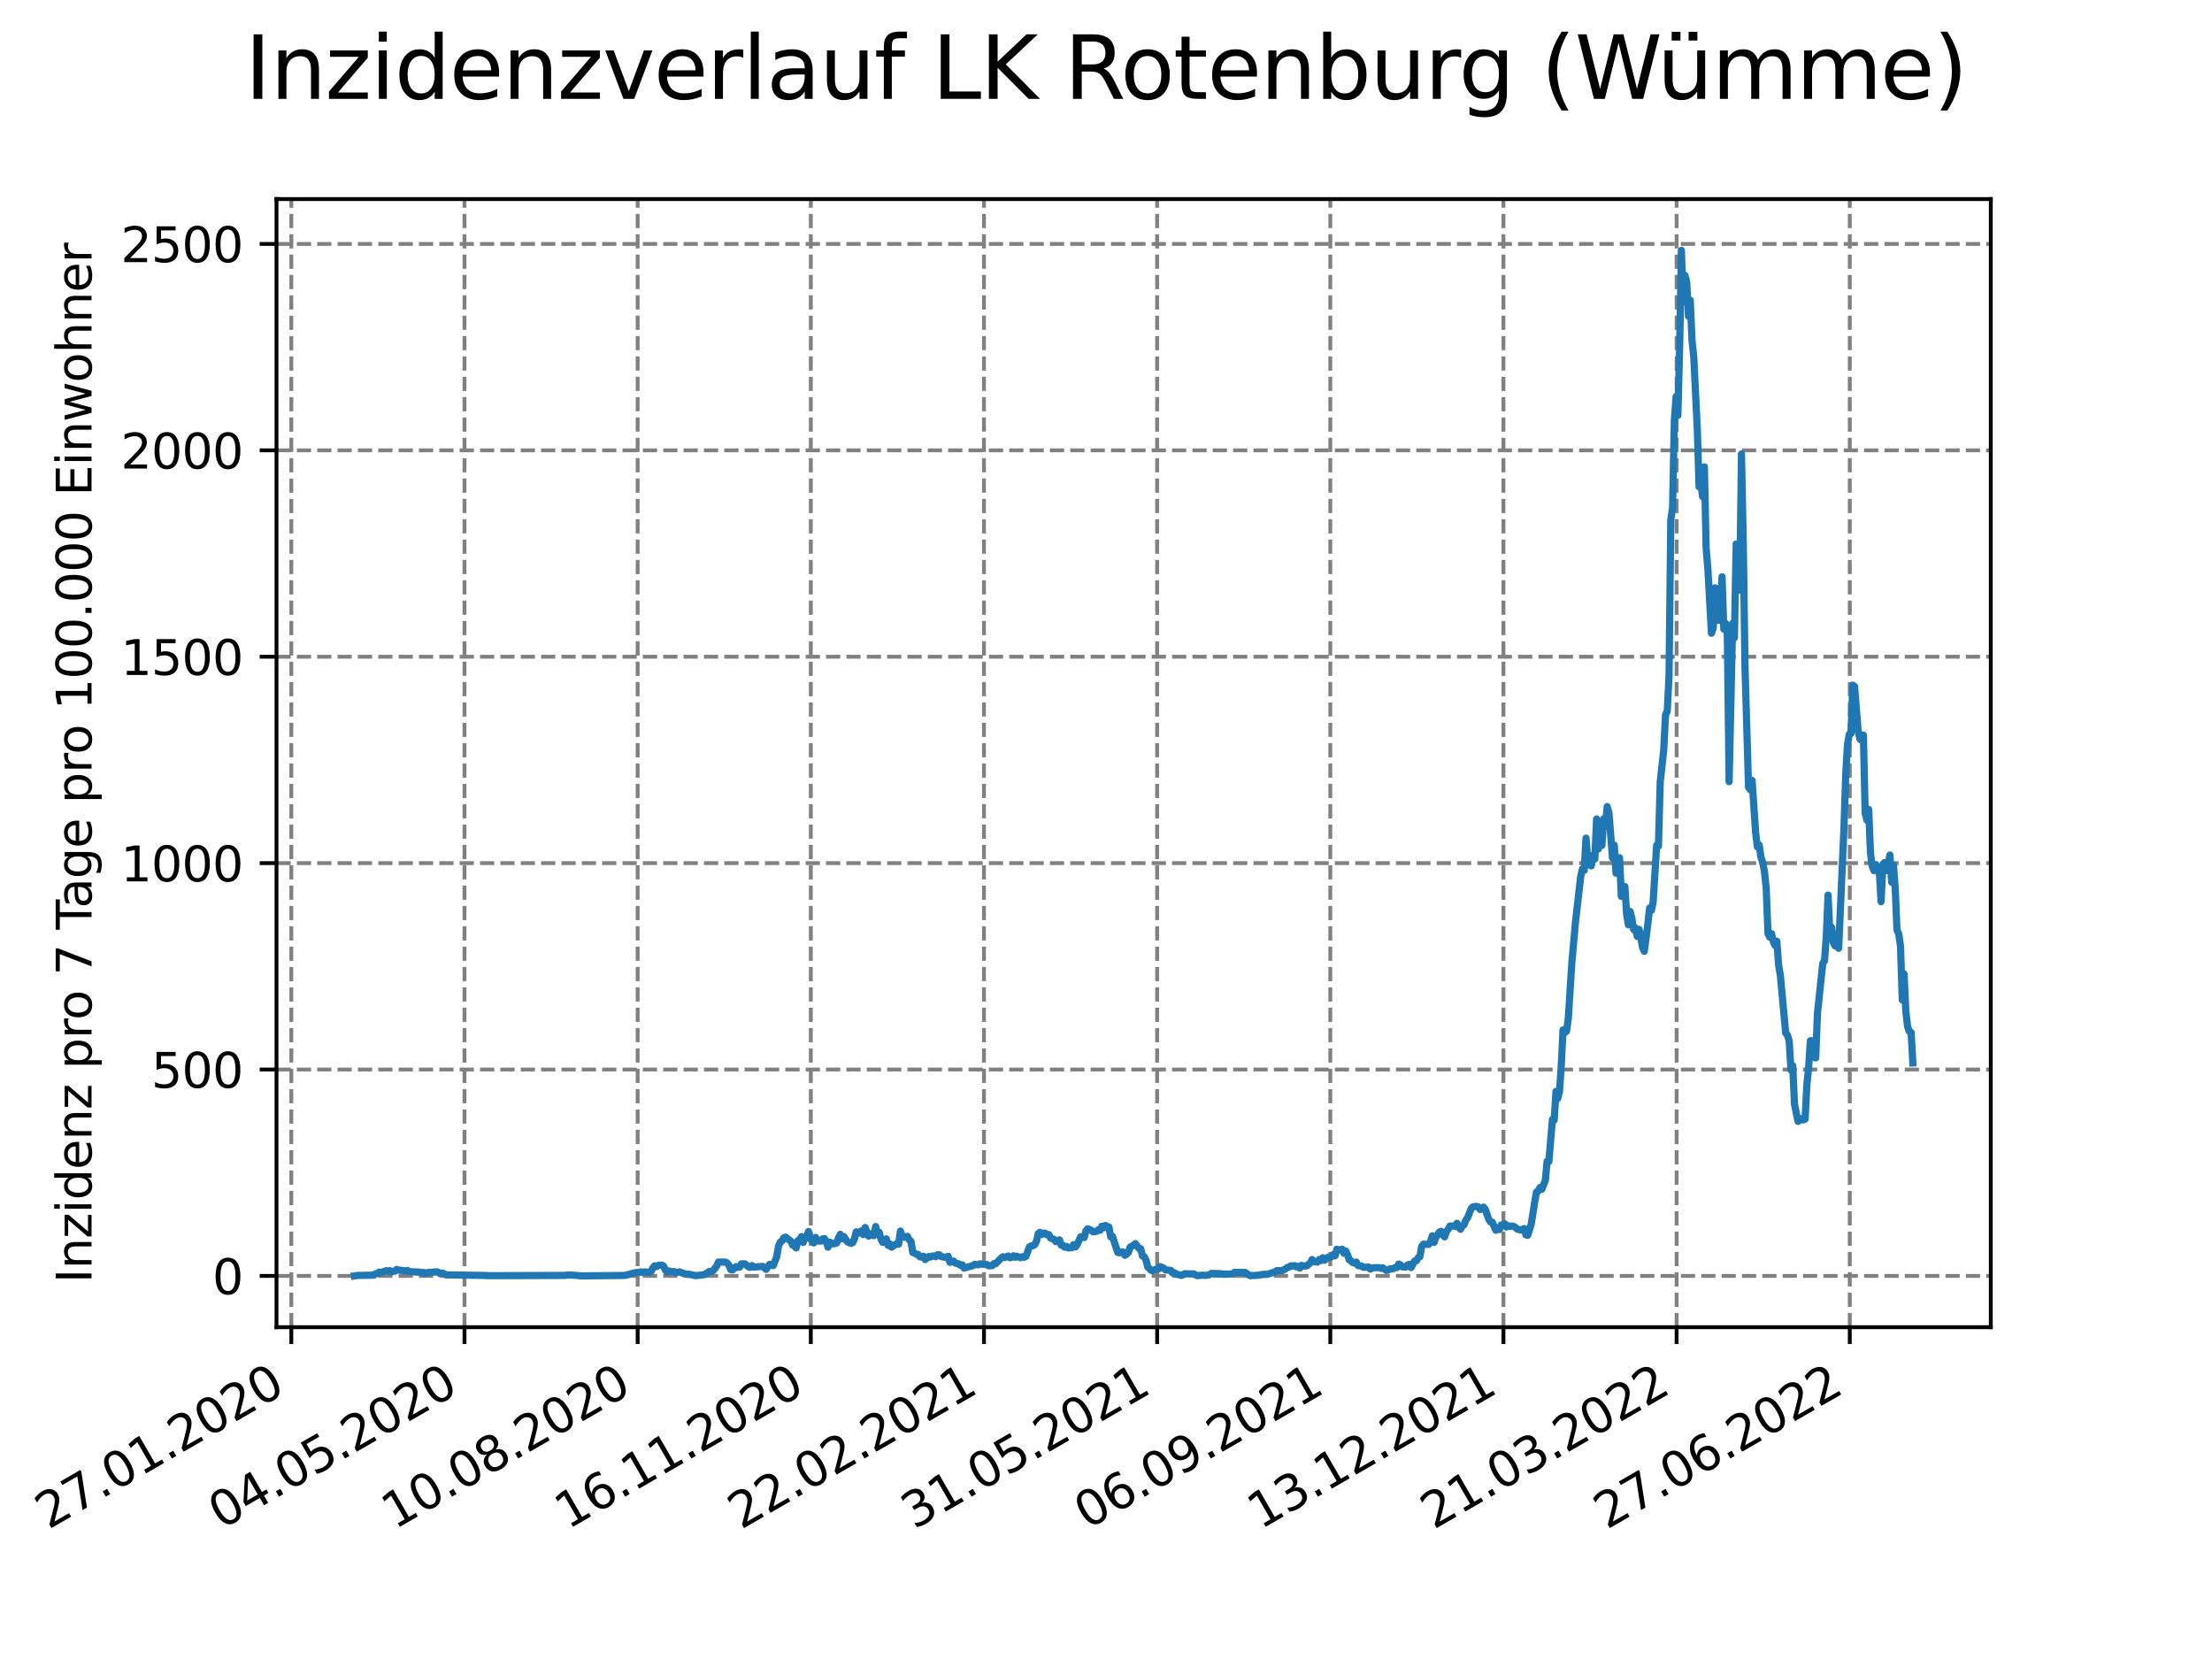 <?xml version="1.0" encoding="utf-8" standalone="no"?>
<!DOCTYPE svg PUBLIC "-//W3C//DTD SVG 1.1//EN"
  "http://www.w3.org/Graphics/SVG/1.1/DTD/svg11.dtd">
<svg xmlns:xlink="http://www.w3.org/1999/xlink" width="460.8pt" height="345.6pt" viewBox="0 0 460.8 345.6" xmlns="http://www.w3.org/2000/svg" version="1.1">
 <defs>
  <style type="text/css">*{stroke-linejoin: round; stroke-linecap: butt}</style>
 </defs>
 <g id="figure_1">
  <g id="patch_1">
   <path d="M 0 345.6 
L 460.8 345.6 
L 460.8 0 
L 0 0 
z
" style="fill: #ffffff"/>
  </g>
  <g id="axes_1">
   <g id="patch_2">
    <path d="M 57.6 276.48 
L 414.72 276.48 
L 414.72 41.472 
L 57.6 41.472 
z
" style="fill: #ffffff"/>
   </g>
   <g id="matplotlib.axis_1">
    <g id="xtick_1">
     <g id="line2d_1">
      <path d="M 60.689 276.48 
L 60.689 41.472 
" clip-path="url(#pd1f0a8c3ba)" style="fill: none; stroke-dasharray: 2.96,1.28; stroke-dashoffset: 0; stroke: #808080; stroke-width: 0.8"/>
     </g>
     <g id="line2d_2">
      <defs>
       <path id="me1adbb6673" d="M 0 0 
L 0 3.5 
" style="stroke: #000000; stroke-width: 0.8"/>
      </defs>
      <g>
       <use xlink:href="#me1adbb6673" x="60.689" y="276.48" style="stroke: #000000; stroke-width: 0.8"/>
      </g>
     </g>
     <g id="text_1">
      <!-- 27.01.2020 -->
      <g transform="translate(10.064 318.689)rotate(-30)scale(0.1 -0.1)">
       <defs>
        <path id="DejaVuSans-32" d="M 1228 531 
L 3431 531 
L 3431 0 
L 469 0 
L 469 531 
Q 828 903 1448 1529 
Q 2069 2156 2228 2338 
Q 2531 2678 2651 2914 
Q 2772 3150 2772 3378 
Q 2772 3750 2511 3984 
Q 2250 4219 1831 4219 
Q 1534 4219 1204 4116 
Q 875 4013 500 3803 
L 500 4441 
Q 881 4594 1212 4672 
Q 1544 4750 1819 4750 
Q 2544 4750 2975 4387 
Q 3406 4025 3406 3419 
Q 3406 3131 3298 2873 
Q 3191 2616 2906 2266 
Q 2828 2175 2409 1742 
Q 1991 1309 1228 531 
z
" transform="scale(0.016)"/>
        <path id="DejaVuSans-37" d="M 525 4666 
L 3525 4666 
L 3525 4397 
L 1831 0 
L 1172 0 
L 2766 4134 
L 525 4134 
L 525 4666 
z
" transform="scale(0.016)"/>
        <path id="DejaVuSans-2e" d="M 684 794 
L 1344 794 
L 1344 0 
L 684 0 
L 684 794 
z
" transform="scale(0.016)"/>
        <path id="DejaVuSans-30" d="M 2034 4250 
Q 1547 4250 1301 3770 
Q 1056 3291 1056 2328 
Q 1056 1369 1301 889 
Q 1547 409 2034 409 
Q 2525 409 2770 889 
Q 3016 1369 3016 2328 
Q 3016 3291 2770 3770 
Q 2525 4250 2034 4250 
z
M 2034 4750 
Q 2819 4750 3233 4129 
Q 3647 3509 3647 2328 
Q 3647 1150 3233 529 
Q 2819 -91 2034 -91 
Q 1250 -91 836 529 
Q 422 1150 422 2328 
Q 422 3509 836 4129 
Q 1250 4750 2034 4750 
z
" transform="scale(0.016)"/>
        <path id="DejaVuSans-31" d="M 794 531 
L 1825 531 
L 1825 4091 
L 703 3866 
L 703 4441 
L 1819 4666 
L 2450 4666 
L 2450 531 
L 3481 531 
L 3481 0 
L 794 0 
L 794 531 
z
" transform="scale(0.016)"/>
       </defs>
       <use xlink:href="#DejaVuSans-32"/>
       <use xlink:href="#DejaVuSans-37" x="63.623"/>
       <use xlink:href="#DejaVuSans-2e" x="127.246"/>
       <use xlink:href="#DejaVuSans-30" x="159.033"/>
       <use xlink:href="#DejaVuSans-31" x="222.656"/>
       <use xlink:href="#DejaVuSans-2e" x="286.279"/>
       <use xlink:href="#DejaVuSans-32" x="318.066"/>
       <use xlink:href="#DejaVuSans-30" x="381.689"/>
       <use xlink:href="#DejaVuSans-32" x="445.312"/>
       <use xlink:href="#DejaVuSans-30" x="508.936"/>
      </g>
     </g>
    </g>
    <g id="xtick_2">
     <g id="line2d_3">
      <path d="M 96.762 276.48 
L 96.762 41.472 
" clip-path="url(#pd1f0a8c3ba)" style="fill: none; stroke-dasharray: 2.96,1.28; stroke-dashoffset: 0; stroke: #808080; stroke-width: 0.8"/>
     </g>
     <g id="line2d_4">
      <g>
       <use xlink:href="#me1adbb6673" x="96.762" y="276.48" style="stroke: #000000; stroke-width: 0.8"/>
      </g>
     </g>
     <g id="text_2">
      <!-- 04.05.2020 -->
      <g transform="translate(46.136 318.689)rotate(-30)scale(0.1 -0.1)">
       <defs>
        <path id="DejaVuSans-34" d="M 2419 4116 
L 825 1625 
L 2419 1625 
L 2419 4116 
z
M 2253 4666 
L 3047 4666 
L 3047 1625 
L 3713 1625 
L 3713 1100 
L 3047 1100 
L 3047 0 
L 2419 0 
L 2419 1100 
L 313 1100 
L 313 1709 
L 2253 4666 
z
" transform="scale(0.016)"/>
        <path id="DejaVuSans-35" d="M 691 4666 
L 3169 4666 
L 3169 4134 
L 1269 4134 
L 1269 2991 
Q 1406 3038 1543 3061 
Q 1681 3084 1819 3084 
Q 2600 3084 3056 2656 
Q 3513 2228 3513 1497 
Q 3513 744 3044 326 
Q 2575 -91 1722 -91 
Q 1428 -91 1123 -41 
Q 819 9 494 109 
L 494 744 
Q 775 591 1075 516 
Q 1375 441 1709 441 
Q 2250 441 2565 725 
Q 2881 1009 2881 1497 
Q 2881 1984 2565 2268 
Q 2250 2553 1709 2553 
Q 1456 2553 1204 2497 
Q 953 2441 691 2322 
L 691 4666 
z
" transform="scale(0.016)"/>
       </defs>
       <use xlink:href="#DejaVuSans-30"/>
       <use xlink:href="#DejaVuSans-34" x="63.623"/>
       <use xlink:href="#DejaVuSans-2e" x="127.246"/>
       <use xlink:href="#DejaVuSans-30" x="159.033"/>
       <use xlink:href="#DejaVuSans-35" x="222.656"/>
       <use xlink:href="#DejaVuSans-2e" x="286.279"/>
       <use xlink:href="#DejaVuSans-32" x="318.066"/>
       <use xlink:href="#DejaVuSans-30" x="381.689"/>
       <use xlink:href="#DejaVuSans-32" x="445.312"/>
       <use xlink:href="#DejaVuSans-30" x="508.936"/>
      </g>
     </g>
    </g>
    <g id="xtick_3">
     <g id="line2d_5">
      <path d="M 132.834 276.48 
L 132.834 41.472 
" clip-path="url(#pd1f0a8c3ba)" style="fill: none; stroke-dasharray: 2.96,1.28; stroke-dashoffset: 0; stroke: #808080; stroke-width: 0.8"/>
     </g>
     <g id="line2d_6">
      <g>
       <use xlink:href="#me1adbb6673" x="132.834" y="276.48" style="stroke: #000000; stroke-width: 0.8"/>
      </g>
     </g>
     <g id="text_3">
      <!-- 10.08.2020 -->
      <g transform="translate(82.209 318.689)rotate(-30)scale(0.1 -0.1)">
       <defs>
        <path id="DejaVuSans-38" d="M 2034 2216 
Q 1584 2216 1326 1975 
Q 1069 1734 1069 1313 
Q 1069 891 1326 650 
Q 1584 409 2034 409 
Q 2484 409 2743 651 
Q 3003 894 3003 1313 
Q 3003 1734 2745 1975 
Q 2488 2216 2034 2216 
z
M 1403 2484 
Q 997 2584 770 2862 
Q 544 3141 544 3541 
Q 544 4100 942 4425 
Q 1341 4750 2034 4750 
Q 2731 4750 3128 4425 
Q 3525 4100 3525 3541 
Q 3525 3141 3298 2862 
Q 3072 2584 2669 2484 
Q 3125 2378 3379 2068 
Q 3634 1759 3634 1313 
Q 3634 634 3220 271 
Q 2806 -91 2034 -91 
Q 1263 -91 848 271 
Q 434 634 434 1313 
Q 434 1759 690 2068 
Q 947 2378 1403 2484 
z
M 1172 3481 
Q 1172 3119 1398 2916 
Q 1625 2713 2034 2713 
Q 2441 2713 2670 2916 
Q 2900 3119 2900 3481 
Q 2900 3844 2670 4047 
Q 2441 4250 2034 4250 
Q 1625 4250 1398 4047 
Q 1172 3844 1172 3481 
z
" transform="scale(0.016)"/>
       </defs>
       <use xlink:href="#DejaVuSans-31"/>
       <use xlink:href="#DejaVuSans-30" x="63.623"/>
       <use xlink:href="#DejaVuSans-2e" x="127.246"/>
       <use xlink:href="#DejaVuSans-30" x="159.033"/>
       <use xlink:href="#DejaVuSans-38" x="222.656"/>
       <use xlink:href="#DejaVuSans-2e" x="286.279"/>
       <use xlink:href="#DejaVuSans-32" x="318.066"/>
       <use xlink:href="#DejaVuSans-30" x="381.689"/>
       <use xlink:href="#DejaVuSans-32" x="445.312"/>
       <use xlink:href="#DejaVuSans-30" x="508.936"/>
      </g>
     </g>
    </g>
    <g id="xtick_4">
     <g id="line2d_7">
      <path d="M 168.907 276.48 
L 168.907 41.472 
" clip-path="url(#pd1f0a8c3ba)" style="fill: none; stroke-dasharray: 2.96,1.28; stroke-dashoffset: 0; stroke: #808080; stroke-width: 0.8"/>
     </g>
     <g id="line2d_8">
      <g>
       <use xlink:href="#me1adbb6673" x="168.907" y="276.48" style="stroke: #000000; stroke-width: 0.8"/>
      </g>
     </g>
     <g id="text_4">
      <!-- 16.11.2020 -->
      <g transform="translate(118.282 318.689)rotate(-30)scale(0.1 -0.1)">
       <defs>
        <path id="DejaVuSans-36" d="M 2113 2584 
Q 1688 2584 1439 2293 
Q 1191 2003 1191 1497 
Q 1191 994 1439 701 
Q 1688 409 2113 409 
Q 2538 409 2786 701 
Q 3034 994 3034 1497 
Q 3034 2003 2786 2293 
Q 2538 2584 2113 2584 
z
M 3366 4563 
L 3366 3988 
Q 3128 4100 2886 4159 
Q 2644 4219 2406 4219 
Q 1781 4219 1451 3797 
Q 1122 3375 1075 2522 
Q 1259 2794 1537 2939 
Q 1816 3084 2150 3084 
Q 2853 3084 3261 2657 
Q 3669 2231 3669 1497 
Q 3669 778 3244 343 
Q 2819 -91 2113 -91 
Q 1303 -91 875 529 
Q 447 1150 447 2328 
Q 447 3434 972 4092 
Q 1497 4750 2381 4750 
Q 2619 4750 2861 4703 
Q 3103 4656 3366 4563 
z
" transform="scale(0.016)"/>
       </defs>
       <use xlink:href="#DejaVuSans-31"/>
       <use xlink:href="#DejaVuSans-36" x="63.623"/>
       <use xlink:href="#DejaVuSans-2e" x="127.246"/>
       <use xlink:href="#DejaVuSans-31" x="159.033"/>
       <use xlink:href="#DejaVuSans-31" x="222.656"/>
       <use xlink:href="#DejaVuSans-2e" x="286.279"/>
       <use xlink:href="#DejaVuSans-32" x="318.066"/>
       <use xlink:href="#DejaVuSans-30" x="381.689"/>
       <use xlink:href="#DejaVuSans-32" x="445.312"/>
       <use xlink:href="#DejaVuSans-30" x="508.936"/>
      </g>
     </g>
    </g>
    <g id="xtick_5">
     <g id="line2d_9">
      <path d="M 204.98 276.48 
L 204.98 41.472 
" clip-path="url(#pd1f0a8c3ba)" style="fill: none; stroke-dasharray: 2.96,1.28; stroke-dashoffset: 0; stroke: #808080; stroke-width: 0.8"/>
     </g>
     <g id="line2d_10">
      <g>
       <use xlink:href="#me1adbb6673" x="204.98" y="276.48" style="stroke: #000000; stroke-width: 0.8"/>
      </g>
     </g>
     <g id="text_5">
      <!-- 22.02.2021 -->
      <g transform="translate(154.355 318.689)rotate(-30)scale(0.1 -0.1)">
       <use xlink:href="#DejaVuSans-32"/>
       <use xlink:href="#DejaVuSans-32" x="63.623"/>
       <use xlink:href="#DejaVuSans-2e" x="127.246"/>
       <use xlink:href="#DejaVuSans-30" x="159.033"/>
       <use xlink:href="#DejaVuSans-32" x="222.656"/>
       <use xlink:href="#DejaVuSans-2e" x="286.279"/>
       <use xlink:href="#DejaVuSans-32" x="318.066"/>
       <use xlink:href="#DejaVuSans-30" x="381.689"/>
       <use xlink:href="#DejaVuSans-32" x="445.312"/>
       <use xlink:href="#DejaVuSans-31" x="508.936"/>
      </g>
     </g>
    </g>
    <g id="xtick_6">
     <g id="line2d_11">
      <path d="M 241.053 276.48 
L 241.053 41.472 
" clip-path="url(#pd1f0a8c3ba)" style="fill: none; stroke-dasharray: 2.96,1.28; stroke-dashoffset: 0; stroke: #808080; stroke-width: 0.8"/>
     </g>
     <g id="line2d_12">
      <g>
       <use xlink:href="#me1adbb6673" x="241.053" y="276.48" style="stroke: #000000; stroke-width: 0.8"/>
      </g>
     </g>
     <g id="text_6">
      <!-- 31.05.2021 -->
      <g transform="translate(190.427 318.689)rotate(-30)scale(0.1 -0.1)">
       <defs>
        <path id="DejaVuSans-33" d="M 2597 2516 
Q 3050 2419 3304 2112 
Q 3559 1806 3559 1356 
Q 3559 666 3084 287 
Q 2609 -91 1734 -91 
Q 1441 -91 1130 -33 
Q 819 25 488 141 
L 488 750 
Q 750 597 1062 519 
Q 1375 441 1716 441 
Q 2309 441 2620 675 
Q 2931 909 2931 1356 
Q 2931 1769 2642 2001 
Q 2353 2234 1838 2234 
L 1294 2234 
L 1294 2753 
L 1863 2753 
Q 2328 2753 2575 2939 
Q 2822 3125 2822 3475 
Q 2822 3834 2567 4026 
Q 2313 4219 1838 4219 
Q 1578 4219 1281 4162 
Q 984 4106 628 3988 
L 628 4550 
Q 988 4650 1302 4700 
Q 1616 4750 1894 4750 
Q 2613 4750 3031 4423 
Q 3450 4097 3450 3541 
Q 3450 3153 3228 2886 
Q 3006 2619 2597 2516 
z
" transform="scale(0.016)"/>
       </defs>
       <use xlink:href="#DejaVuSans-33"/>
       <use xlink:href="#DejaVuSans-31" x="63.623"/>
       <use xlink:href="#DejaVuSans-2e" x="127.246"/>
       <use xlink:href="#DejaVuSans-30" x="159.033"/>
       <use xlink:href="#DejaVuSans-35" x="222.656"/>
       <use xlink:href="#DejaVuSans-2e" x="286.279"/>
       <use xlink:href="#DejaVuSans-32" x="318.066"/>
       <use xlink:href="#DejaVuSans-30" x="381.689"/>
       <use xlink:href="#DejaVuSans-32" x="445.312"/>
       <use xlink:href="#DejaVuSans-31" x="508.936"/>
      </g>
     </g>
    </g>
    <g id="xtick_7">
     <g id="line2d_13">
      <path d="M 277.125 276.48 
L 277.125 41.472 
" clip-path="url(#pd1f0a8c3ba)" style="fill: none; stroke-dasharray: 2.96,1.28; stroke-dashoffset: 0; stroke: #808080; stroke-width: 0.8"/>
     </g>
     <g id="line2d_14">
      <g>
       <use xlink:href="#me1adbb6673" x="277.125" y="276.48" style="stroke: #000000; stroke-width: 0.8"/>
      </g>
     </g>
     <g id="text_7">
      <!-- 06.09.2021 -->
      <g transform="translate(226.5 318.689)rotate(-30)scale(0.1 -0.1)">
       <defs>
        <path id="DejaVuSans-39" d="M 703 97 
L 703 672 
Q 941 559 1184 500 
Q 1428 441 1663 441 
Q 2288 441 2617 861 
Q 2947 1281 2994 2138 
Q 2813 1869 2534 1725 
Q 2256 1581 1919 1581 
Q 1219 1581 811 2004 
Q 403 2428 403 3163 
Q 403 3881 828 4315 
Q 1253 4750 1959 4750 
Q 2769 4750 3195 4129 
Q 3622 3509 3622 2328 
Q 3622 1225 3098 567 
Q 2575 -91 1691 -91 
Q 1453 -91 1209 -44 
Q 966 3 703 97 
z
M 1959 2075 
Q 2384 2075 2632 2365 
Q 2881 2656 2881 3163 
Q 2881 3666 2632 3958 
Q 2384 4250 1959 4250 
Q 1534 4250 1286 3958 
Q 1038 3666 1038 3163 
Q 1038 2656 1286 2365 
Q 1534 2075 1959 2075 
z
" transform="scale(0.016)"/>
       </defs>
       <use xlink:href="#DejaVuSans-30"/>
       <use xlink:href="#DejaVuSans-36" x="63.623"/>
       <use xlink:href="#DejaVuSans-2e" x="127.246"/>
       <use xlink:href="#DejaVuSans-30" x="159.033"/>
       <use xlink:href="#DejaVuSans-39" x="222.656"/>
       <use xlink:href="#DejaVuSans-2e" x="286.279"/>
       <use xlink:href="#DejaVuSans-32" x="318.066"/>
       <use xlink:href="#DejaVuSans-30" x="381.689"/>
       <use xlink:href="#DejaVuSans-32" x="445.312"/>
       <use xlink:href="#DejaVuSans-31" x="508.936"/>
      </g>
     </g>
    </g>
    <g id="xtick_8">
     <g id="line2d_15">
      <path d="M 313.198 276.48 
L 313.198 41.472 
" clip-path="url(#pd1f0a8c3ba)" style="fill: none; stroke-dasharray: 2.96,1.28; stroke-dashoffset: 0; stroke: #808080; stroke-width: 0.8"/>
     </g>
     <g id="line2d_16">
      <g>
       <use xlink:href="#me1adbb6673" x="313.198" y="276.48" style="stroke: #000000; stroke-width: 0.8"/>
      </g>
     </g>
     <g id="text_8">
      <!-- 13.12.2021 -->
      <g transform="translate(262.573 318.689)rotate(-30)scale(0.1 -0.1)">
       <use xlink:href="#DejaVuSans-31"/>
       <use xlink:href="#DejaVuSans-33" x="63.623"/>
       <use xlink:href="#DejaVuSans-2e" x="127.246"/>
       <use xlink:href="#DejaVuSans-31" x="159.033"/>
       <use xlink:href="#DejaVuSans-32" x="222.656"/>
       <use xlink:href="#DejaVuSans-2e" x="286.279"/>
       <use xlink:href="#DejaVuSans-32" x="318.066"/>
       <use xlink:href="#DejaVuSans-30" x="381.689"/>
       <use xlink:href="#DejaVuSans-32" x="445.312"/>
       <use xlink:href="#DejaVuSans-31" x="508.936"/>
      </g>
     </g>
    </g>
    <g id="xtick_9">
     <g id="line2d_17">
      <path d="M 349.271 276.48 
L 349.271 41.472 
" clip-path="url(#pd1f0a8c3ba)" style="fill: none; stroke-dasharray: 2.96,1.28; stroke-dashoffset: 0; stroke: #808080; stroke-width: 0.8"/>
     </g>
     <g id="line2d_18">
      <g>
       <use xlink:href="#me1adbb6673" x="349.271" y="276.48" style="stroke: #000000; stroke-width: 0.8"/>
      </g>
     </g>
     <g id="text_9">
      <!-- 21.03.2022 -->
      <g transform="translate(298.645 318.689)rotate(-30)scale(0.1 -0.1)">
       <use xlink:href="#DejaVuSans-32"/>
       <use xlink:href="#DejaVuSans-31" x="63.623"/>
       <use xlink:href="#DejaVuSans-2e" x="127.246"/>
       <use xlink:href="#DejaVuSans-30" x="159.033"/>
       <use xlink:href="#DejaVuSans-33" x="222.656"/>
       <use xlink:href="#DejaVuSans-2e" x="286.279"/>
       <use xlink:href="#DejaVuSans-32" x="318.066"/>
       <use xlink:href="#DejaVuSans-30" x="381.689"/>
       <use xlink:href="#DejaVuSans-32" x="445.312"/>
       <use xlink:href="#DejaVuSans-32" x="508.936"/>
      </g>
     </g>
    </g>
    <g id="xtick_10">
     <g id="line2d_19">
      <path d="M 385.343 276.48 
L 385.343 41.472 
" clip-path="url(#pd1f0a8c3ba)" style="fill: none; stroke-dasharray: 2.96,1.28; stroke-dashoffset: 0; stroke: #808080; stroke-width: 0.8"/>
     </g>
     <g id="line2d_20">
      <g>
       <use xlink:href="#me1adbb6673" x="385.343" y="276.48" style="stroke: #000000; stroke-width: 0.8"/>
      </g>
     </g>
     <g id="text_10">
      <!-- 27.06.2022 -->
      <g transform="translate(334.718 318.689)rotate(-30)scale(0.1 -0.1)">
       <use xlink:href="#DejaVuSans-32"/>
       <use xlink:href="#DejaVuSans-37" x="63.623"/>
       <use xlink:href="#DejaVuSans-2e" x="127.246"/>
       <use xlink:href="#DejaVuSans-30" x="159.033"/>
       <use xlink:href="#DejaVuSans-36" x="222.656"/>
       <use xlink:href="#DejaVuSans-2e" x="286.279"/>
       <use xlink:href="#DejaVuSans-32" x="318.066"/>
       <use xlink:href="#DejaVuSans-30" x="381.689"/>
       <use xlink:href="#DejaVuSans-32" x="445.312"/>
       <use xlink:href="#DejaVuSans-32" x="508.936"/>
      </g>
     </g>
    </g>
   </g>
   <g id="matplotlib.axis_2">
    <g id="ytick_1">
     <g id="line2d_21">
      <path d="M 57.6 265.798 
L 414.72 265.798 
" clip-path="url(#pd1f0a8c3ba)" style="fill: none; stroke-dasharray: 2.96,1.28; stroke-dashoffset: 0; stroke: #808080; stroke-width: 0.8"/>
     </g>
     <g id="line2d_22">
      <defs>
       <path id="m4c0ff428f3" d="M 0 0 
L -3.5 0 
" style="stroke: #000000; stroke-width: 0.8"/>
      </defs>
      <g>
       <use xlink:href="#m4c0ff428f3" x="57.6" y="265.798" style="stroke: #000000; stroke-width: 0.8"/>
      </g>
     </g>
     <g id="text_11">
      <!-- 0 -->
      <g transform="translate(44.237 269.597)scale(0.1 -0.1)">
       <use xlink:href="#DejaVuSans-30"/>
      </g>
     </g>
    </g>
    <g id="ytick_2">
     <g id="line2d_23">
      <path d="M 57.6 222.801 
L 414.72 222.801 
" clip-path="url(#pd1f0a8c3ba)" style="fill: none; stroke-dasharray: 2.96,1.28; stroke-dashoffset: 0; stroke: #808080; stroke-width: 0.8"/>
     </g>
     <g id="line2d_24">
      <g>
       <use xlink:href="#m4c0ff428f3" x="57.6" y="222.801" style="stroke: #000000; stroke-width: 0.8"/>
      </g>
     </g>
     <g id="text_12">
      <!-- 500 -->
      <g transform="translate(31.512 226.6)scale(0.1 -0.1)">
       <use xlink:href="#DejaVuSans-35"/>
       <use xlink:href="#DejaVuSans-30" x="63.623"/>
       <use xlink:href="#DejaVuSans-30" x="127.246"/>
      </g>
     </g>
    </g>
    <g id="ytick_3">
     <g id="line2d_25">
      <path d="M 57.6 179.804 
L 414.72 179.804 
" clip-path="url(#pd1f0a8c3ba)" style="fill: none; stroke-dasharray: 2.96,1.28; stroke-dashoffset: 0; stroke: #808080; stroke-width: 0.8"/>
     </g>
     <g id="line2d_26">
      <g>
       <use xlink:href="#m4c0ff428f3" x="57.6" y="179.804" style="stroke: #000000; stroke-width: 0.8"/>
      </g>
     </g>
     <g id="text_13">
      <!-- 1000 -->
      <g transform="translate(25.15 183.603)scale(0.1 -0.1)">
       <use xlink:href="#DejaVuSans-31"/>
       <use xlink:href="#DejaVuSans-30" x="63.623"/>
       <use xlink:href="#DejaVuSans-30" x="127.246"/>
       <use xlink:href="#DejaVuSans-30" x="190.869"/>
      </g>
     </g>
    </g>
    <g id="ytick_4">
     <g id="line2d_27">
      <path d="M 57.6 136.807 
L 414.72 136.807 
" clip-path="url(#pd1f0a8c3ba)" style="fill: none; stroke-dasharray: 2.96,1.28; stroke-dashoffset: 0; stroke: #808080; stroke-width: 0.8"/>
     </g>
     <g id="line2d_28">
      <g>
       <use xlink:href="#m4c0ff428f3" x="57.6" y="136.807" style="stroke: #000000; stroke-width: 0.8"/>
      </g>
     </g>
     <g id="text_14">
      <!-- 1500 -->
      <g transform="translate(25.15 140.606)scale(0.1 -0.1)">
       <use xlink:href="#DejaVuSans-31"/>
       <use xlink:href="#DejaVuSans-35" x="63.623"/>
       <use xlink:href="#DejaVuSans-30" x="127.246"/>
       <use xlink:href="#DejaVuSans-30" x="190.869"/>
      </g>
     </g>
    </g>
    <g id="ytick_5">
     <g id="line2d_29">
      <path d="M 57.6 93.81 
L 414.72 93.81 
" clip-path="url(#pd1f0a8c3ba)" style="fill: none; stroke-dasharray: 2.96,1.28; stroke-dashoffset: 0; stroke: #808080; stroke-width: 0.8"/>
     </g>
     <g id="line2d_30">
      <g>
       <use xlink:href="#m4c0ff428f3" x="57.6" y="93.81" style="stroke: #000000; stroke-width: 0.8"/>
      </g>
     </g>
     <g id="text_15">
      <!-- 2000 -->
      <g transform="translate(25.15 97.609)scale(0.1 -0.1)">
       <use xlink:href="#DejaVuSans-32"/>
       <use xlink:href="#DejaVuSans-30" x="63.623"/>
       <use xlink:href="#DejaVuSans-30" x="127.246"/>
       <use xlink:href="#DejaVuSans-30" x="190.869"/>
      </g>
     </g>
    </g>
    <g id="ytick_6">
     <g id="line2d_31">
      <path d="M 57.6 50.813 
L 414.72 50.813 
" clip-path="url(#pd1f0a8c3ba)" style="fill: none; stroke-dasharray: 2.96,1.28; stroke-dashoffset: 0; stroke: #808080; stroke-width: 0.8"/>
     </g>
     <g id="line2d_32">
      <g>
       <use xlink:href="#m4c0ff428f3" x="57.6" y="50.813" style="stroke: #000000; stroke-width: 0.8"/>
      </g>
     </g>
     <g id="text_16">
      <!-- 2500 -->
      <g transform="translate(25.15 54.612)scale(0.1 -0.1)">
       <use xlink:href="#DejaVuSans-32"/>
       <use xlink:href="#DejaVuSans-35" x="63.623"/>
       <use xlink:href="#DejaVuSans-30" x="127.246"/>
       <use xlink:href="#DejaVuSans-30" x="190.869"/>
      </g>
     </g>
    </g>
    <g id="text_17">
     <!-- Inzidenz pro 7 Tage pro 100.000 Einwohner -->
     <g transform="translate(19.07 267.301)rotate(-90)scale(0.1 -0.1)">
      <defs>
       <path id="DejaVuSans-49" d="M 628 4666 
L 1259 4666 
L 1259 0 
L 628 0 
L 628 4666 
z
" transform="scale(0.016)"/>
       <path id="DejaVuSans-6e" d="M 3513 2113 
L 3513 0 
L 2938 0 
L 2938 2094 
Q 2938 2591 2744 2837 
Q 2550 3084 2163 3084 
Q 1697 3084 1428 2787 
Q 1159 2491 1159 1978 
L 1159 0 
L 581 0 
L 581 3500 
L 1159 3500 
L 1159 2956 
Q 1366 3272 1645 3428 
Q 1925 3584 2291 3584 
Q 2894 3584 3203 3211 
Q 3513 2838 3513 2113 
z
" transform="scale(0.016)"/>
       <path id="DejaVuSans-7a" d="M 353 3500 
L 3084 3500 
L 3084 2975 
L 922 459 
L 3084 459 
L 3084 0 
L 275 0 
L 275 525 
L 2438 3041 
L 353 3041 
L 353 3500 
z
" transform="scale(0.016)"/>
       <path id="DejaVuSans-69" d="M 603 3500 
L 1178 3500 
L 1178 0 
L 603 0 
L 603 3500 
z
M 603 4863 
L 1178 4863 
L 1178 4134 
L 603 4134 
L 603 4863 
z
" transform="scale(0.016)"/>
       <path id="DejaVuSans-64" d="M 2906 2969 
L 2906 4863 
L 3481 4863 
L 3481 0 
L 2906 0 
L 2906 525 
Q 2725 213 2448 61 
Q 2172 -91 1784 -91 
Q 1150 -91 751 415 
Q 353 922 353 1747 
Q 353 2572 751 3078 
Q 1150 3584 1784 3584 
Q 2172 3584 2448 3432 
Q 2725 3281 2906 2969 
z
M 947 1747 
Q 947 1113 1208 752 
Q 1469 391 1925 391 
Q 2381 391 2643 752 
Q 2906 1113 2906 1747 
Q 2906 2381 2643 2742 
Q 2381 3103 1925 3103 
Q 1469 3103 1208 2742 
Q 947 2381 947 1747 
z
" transform="scale(0.016)"/>
       <path id="DejaVuSans-65" d="M 3597 1894 
L 3597 1613 
L 953 1613 
Q 991 1019 1311 708 
Q 1631 397 2203 397 
Q 2534 397 2845 478 
Q 3156 559 3463 722 
L 3463 178 
Q 3153 47 2828 -22 
Q 2503 -91 2169 -91 
Q 1331 -91 842 396 
Q 353 884 353 1716 
Q 353 2575 817 3079 
Q 1281 3584 2069 3584 
Q 2775 3584 3186 3129 
Q 3597 2675 3597 1894 
z
M 3022 2063 
Q 3016 2534 2758 2815 
Q 2500 3097 2075 3097 
Q 1594 3097 1305 2825 
Q 1016 2553 972 2059 
L 3022 2063 
z
" transform="scale(0.016)"/>
       <path id="DejaVuSans-20" transform="scale(0.016)"/>
       <path id="DejaVuSans-70" d="M 1159 525 
L 1159 -1331 
L 581 -1331 
L 581 3500 
L 1159 3500 
L 1159 2969 
Q 1341 3281 1617 3432 
Q 1894 3584 2278 3584 
Q 2916 3584 3314 3078 
Q 3713 2572 3713 1747 
Q 3713 922 3314 415 
Q 2916 -91 2278 -91 
Q 1894 -91 1617 61 
Q 1341 213 1159 525 
z
M 3116 1747 
Q 3116 2381 2855 2742 
Q 2594 3103 2138 3103 
Q 1681 3103 1420 2742 
Q 1159 2381 1159 1747 
Q 1159 1113 1420 752 
Q 1681 391 2138 391 
Q 2594 391 2855 752 
Q 3116 1113 3116 1747 
z
" transform="scale(0.016)"/>
       <path id="DejaVuSans-72" d="M 2631 2963 
Q 2534 3019 2420 3045 
Q 2306 3072 2169 3072 
Q 1681 3072 1420 2755 
Q 1159 2438 1159 1844 
L 1159 0 
L 581 0 
L 581 3500 
L 1159 3500 
L 1159 2956 
Q 1341 3275 1631 3429 
Q 1922 3584 2338 3584 
Q 2397 3584 2469 3576 
Q 2541 3569 2628 3553 
L 2631 2963 
z
" transform="scale(0.016)"/>
       <path id="DejaVuSans-6f" d="M 1959 3097 
Q 1497 3097 1228 2736 
Q 959 2375 959 1747 
Q 959 1119 1226 758 
Q 1494 397 1959 397 
Q 2419 397 2687 759 
Q 2956 1122 2956 1747 
Q 2956 2369 2687 2733 
Q 2419 3097 1959 3097 
z
M 1959 3584 
Q 2709 3584 3137 3096 
Q 3566 2609 3566 1747 
Q 3566 888 3137 398 
Q 2709 -91 1959 -91 
Q 1206 -91 779 398 
Q 353 888 353 1747 
Q 353 2609 779 3096 
Q 1206 3584 1959 3584 
z
" transform="scale(0.016)"/>
       <path id="DejaVuSans-54" d="M -19 4666 
L 3928 4666 
L 3928 4134 
L 2272 4134 
L 2272 0 
L 1638 0 
L 1638 4134 
L -19 4134 
L -19 4666 
z
" transform="scale(0.016)"/>
       <path id="DejaVuSans-61" d="M 2194 1759 
Q 1497 1759 1228 1600 
Q 959 1441 959 1056 
Q 959 750 1161 570 
Q 1363 391 1709 391 
Q 2188 391 2477 730 
Q 2766 1069 2766 1631 
L 2766 1759 
L 2194 1759 
z
M 3341 1997 
L 3341 0 
L 2766 0 
L 2766 531 
Q 2569 213 2275 61 
Q 1981 -91 1556 -91 
Q 1019 -91 701 211 
Q 384 513 384 1019 
Q 384 1609 779 1909 
Q 1175 2209 1959 2209 
L 2766 2209 
L 2766 2266 
Q 2766 2663 2505 2880 
Q 2244 3097 1772 3097 
Q 1472 3097 1187 3025 
Q 903 2953 641 2809 
L 641 3341 
Q 956 3463 1253 3523 
Q 1550 3584 1831 3584 
Q 2591 3584 2966 3190 
Q 3341 2797 3341 1997 
z
" transform="scale(0.016)"/>
       <path id="DejaVuSans-67" d="M 2906 1791 
Q 2906 2416 2648 2759 
Q 2391 3103 1925 3103 
Q 1463 3103 1205 2759 
Q 947 2416 947 1791 
Q 947 1169 1205 825 
Q 1463 481 1925 481 
Q 2391 481 2648 825 
Q 2906 1169 2906 1791 
z
M 3481 434 
Q 3481 -459 3084 -895 
Q 2688 -1331 1869 -1331 
Q 1566 -1331 1297 -1286 
Q 1028 -1241 775 -1147 
L 775 -588 
Q 1028 -725 1275 -790 
Q 1522 -856 1778 -856 
Q 2344 -856 2625 -561 
Q 2906 -266 2906 331 
L 2906 616 
Q 2728 306 2450 153 
Q 2172 0 1784 0 
Q 1141 0 747 490 
Q 353 981 353 1791 
Q 353 2603 747 3093 
Q 1141 3584 1784 3584 
Q 2172 3584 2450 3431 
Q 2728 3278 2906 2969 
L 2906 3500 
L 3481 3500 
L 3481 434 
z
" transform="scale(0.016)"/>
       <path id="DejaVuSans-45" d="M 628 4666 
L 3578 4666 
L 3578 4134 
L 1259 4134 
L 1259 2753 
L 3481 2753 
L 3481 2222 
L 1259 2222 
L 1259 531 
L 3634 531 
L 3634 0 
L 628 0 
L 628 4666 
z
" transform="scale(0.016)"/>
       <path id="DejaVuSans-77" d="M 269 3500 
L 844 3500 
L 1563 769 
L 2278 3500 
L 2956 3500 
L 3675 769 
L 4391 3500 
L 4966 3500 
L 4050 0 
L 3372 0 
L 2619 2869 
L 1863 0 
L 1184 0 
L 269 3500 
z
" transform="scale(0.016)"/>
       <path id="DejaVuSans-68" d="M 3513 2113 
L 3513 0 
L 2938 0 
L 2938 2094 
Q 2938 2591 2744 2837 
Q 2550 3084 2163 3084 
Q 1697 3084 1428 2787 
Q 1159 2491 1159 1978 
L 1159 0 
L 581 0 
L 581 4863 
L 1159 4863 
L 1159 2956 
Q 1366 3272 1645 3428 
Q 1925 3584 2291 3584 
Q 2894 3584 3203 3211 
Q 3513 2838 3513 2113 
z
" transform="scale(0.016)"/>
      </defs>
      <use xlink:href="#DejaVuSans-49"/>
      <use xlink:href="#DejaVuSans-6e" x="29.492"/>
      <use xlink:href="#DejaVuSans-7a" x="92.871"/>
      <use xlink:href="#DejaVuSans-69" x="145.361"/>
      <use xlink:href="#DejaVuSans-64" x="173.145"/>
      <use xlink:href="#DejaVuSans-65" x="236.621"/>
      <use xlink:href="#DejaVuSans-6e" x="298.145"/>
      <use xlink:href="#DejaVuSans-7a" x="361.523"/>
      <use xlink:href="#DejaVuSans-20" x="414.014"/>
      <use xlink:href="#DejaVuSans-70" x="445.801"/>
      <use xlink:href="#DejaVuSans-72" x="509.277"/>
      <use xlink:href="#DejaVuSans-6f" x="548.141"/>
      <use xlink:href="#DejaVuSans-20" x="609.322"/>
      <use xlink:href="#DejaVuSans-37" x="641.109"/>
      <use xlink:href="#DejaVuSans-20" x="704.732"/>
      <use xlink:href="#DejaVuSans-54" x="736.52"/>
      <use xlink:href="#DejaVuSans-61" x="781.104"/>
      <use xlink:href="#DejaVuSans-67" x="842.383"/>
      <use xlink:href="#DejaVuSans-65" x="905.859"/>
      <use xlink:href="#DejaVuSans-20" x="967.383"/>
      <use xlink:href="#DejaVuSans-70" x="999.17"/>
      <use xlink:href="#DejaVuSans-72" x="1062.646"/>
      <use xlink:href="#DejaVuSans-6f" x="1101.51"/>
      <use xlink:href="#DejaVuSans-20" x="1162.691"/>
      <use xlink:href="#DejaVuSans-31" x="1194.479"/>
      <use xlink:href="#DejaVuSans-30" x="1258.102"/>
      <use xlink:href="#DejaVuSans-30" x="1321.725"/>
      <use xlink:href="#DejaVuSans-2e" x="1385.348"/>
      <use xlink:href="#DejaVuSans-30" x="1417.135"/>
      <use xlink:href="#DejaVuSans-30" x="1480.758"/>
      <use xlink:href="#DejaVuSans-30" x="1544.381"/>
      <use xlink:href="#DejaVuSans-20" x="1608.004"/>
      <use xlink:href="#DejaVuSans-45" x="1639.791"/>
      <use xlink:href="#DejaVuSans-69" x="1702.975"/>
      <use xlink:href="#DejaVuSans-6e" x="1730.758"/>
      <use xlink:href="#DejaVuSans-77" x="1794.137"/>
      <use xlink:href="#DejaVuSans-6f" x="1875.924"/>
      <use xlink:href="#DejaVuSans-68" x="1937.105"/>
      <use xlink:href="#DejaVuSans-6e" x="2000.484"/>
      <use xlink:href="#DejaVuSans-65" x="2063.863"/>
      <use xlink:href="#DejaVuSans-72" x="2125.387"/>
     </g>
    </g>
   </g>
   <g id="line2d_33">
    <path d="M 73.833 265.798 
L 74.569 265.693 
L 77.882 265.64 
L 78.25 265.325 
L 78.618 265.325 
L 78.986 265.01 
L 79.354 265.115 
L 80.458 264.695 
L 80.826 264.8 
L 81.195 264.695 
L 81.563 264.958 
L 81.931 264.8 
L 82.299 264.8 
L 82.667 264.433 
L 83.035 264.59 
L 84.139 264.695 
L 84.507 264.8 
L 84.875 264.643 
L 85.243 264.905 
L 87.452 265.01 
L 87.82 265.168 
L 88.188 265.063 
L 88.556 265.325 
L 88.924 265.115 
L 90.765 264.958 
L 91.133 264.958 
L 91.501 265.22 
L 92.237 265.22 
L 92.973 265.588 
L 93.71 265.588 
L 100.703 265.693 
L 101.807 265.745 
L 117.635 265.693 
L 118.372 265.588 
L 120.212 265.693 
L 120.948 265.798 
L 130.15 265.693 
L 132.359 265.115 
L 133.095 265.063 
L 133.463 264.958 
L 133.831 265.063 
L 134.199 264.958 
L 135.304 265.063 
L 135.672 264.8 
L 136.04 264.065 
L 136.408 263.698 
L 136.776 263.855 
L 137.144 263.593 
L 137.88 263.54 
L 138.248 263.75 
L 138.616 264.59 
L 138.984 265.01 
L 139.353 264.748 
L 139.721 264.905 
L 140.457 264.905 
L 140.825 265.115 
L 141.561 264.958 
L 142.665 265.378 
L 143.77 265.483 
L 144.874 265.745 
L 146.714 265.535 
L 147.819 264.853 
L 148.187 264.853 
L 148.555 264.695 
L 149.291 263.75 
L 149.659 262.91 
L 151.131 262.91 
L 151.5 263.12 
L 151.868 263.593 
L 152.236 264.485 
L 152.604 264.538 
L 153.34 263.855 
L 153.708 264.013 
L 154.076 263.96 
L 154.444 263.278 
L 155.18 263.278 
L 155.917 263.908 
L 156.285 264.013 
L 156.653 263.645 
L 157.021 263.96 
L 158.861 263.803 
L 159.597 264.433 
L 160.334 263.383 
L 161.07 263.645 
L 161.806 261.807 
L 162.174 259.602 
L 162.542 258.762 
L 162.91 258.5 
L 163.278 257.87 
L 163.646 257.712 
L 164.751 258.552 
L 165.119 259.392 
L 165.487 259.55 
L 165.855 259.97 
L 166.223 258.447 
L 166.591 258.342 
L 166.959 257.607 
L 167.327 258.815 
L 167.695 257.817 
L 168.064 257.502 
L 168.432 256.557 
L 168.8 258.027 
L 169.536 258.92 
L 169.904 257.765 
L 170.272 258.5 
L 171.008 258.552 
L 171.376 258.08 
L 171.744 258.027 
L 172.113 258.605 
L 172.481 259.812 
L 172.849 258.762 
L 173.217 259.182 
L 173.585 259.025 
L 173.953 259.077 
L 174.321 258.92 
L 174.689 257.817 
L 175.057 257.134 
L 175.425 258.08 
L 175.793 257.607 
L 176.53 258.71 
L 177.266 259.025 
L 177.634 258.867 
L 178.002 258.027 
L 178.37 256.609 
L 178.738 256.924 
L 179.474 256.399 
L 179.842 257.187 
L 180.21 255.717 
L 180.947 257.502 
L 181.315 257.029 
L 181.683 257.344 
L 182.051 257.397 
L 182.419 255.507 
L 182.787 257.082 
L 183.155 256.714 
L 183.523 258.132 
L 183.891 258.815 
L 184.259 258.29 
L 184.628 258.08 
L 184.996 259.445 
L 185.364 259.13 
L 185.732 259.812 
L 186.468 259.287 
L 186.836 259.025 
L 187.204 259.182 
L 187.572 256.452 
L 187.94 257.555 
L 188.308 257.765 
L 189.045 257.555 
L 189.413 258.29 
L 189.781 258.605 
L 190.149 260.915 
L 190.517 261.02 
L 190.885 261.282 
L 191.253 261.335 
L 191.621 261.807 
L 191.989 261.86 
L 192.357 261.702 
L 192.725 262.385 
L 193.462 261.755 
L 193.83 261.86 
L 194.198 261.65 
L 194.566 261.65 
L 194.934 261.807 
L 195.302 261.387 
L 195.67 261.387 
L 196.038 261.755 
L 197.143 261.965 
L 197.511 261.702 
L 197.879 262.963 
L 198.615 262.7 
L 198.983 263.12 
L 199.719 263.278 
L 200.087 263.593 
L 200.455 263.488 
L 200.823 264.17 
L 202.664 263.645 
L 203.032 263.383 
L 203.768 263.488 
L 204.136 263.278 
L 204.872 263.383 
L 205.609 263.435 
L 205.977 263.698 
L 206.713 263.645 
L 207.081 263.225 
L 207.449 263.225 
L 208.553 262.07 
L 208.921 261.807 
L 209.289 261.965 
L 210.026 261.65 
L 210.394 262.017 
L 210.762 261.912 
L 211.13 261.597 
L 211.498 261.912 
L 211.866 261.702 
L 212.602 262.017 
L 212.97 261.807 
L 213.338 261.912 
L 213.707 261.755 
L 214.443 259.76 
L 214.811 259.55 
L 215.179 259.497 
L 215.547 259.287 
L 215.915 258.552 
L 216.283 256.977 
L 216.651 256.714 
L 217.019 257.187 
L 217.387 256.872 
L 217.756 256.924 
L 218.124 257.239 
L 218.492 257.187 
L 218.86 257.922 
L 219.596 258.185 
L 219.964 258.657 
L 220.332 258.605 
L 220.7 258.29 
L 221.068 259.392 
L 221.436 259.445 
L 221.805 259.812 
L 222.173 259.655 
L 222.541 259.97 
L 223.277 259.917 
L 223.645 259.287 
L 224.013 259.76 
L 224.381 259.287 
L 225.117 257.66 
L 225.854 257.817 
L 226.222 256.399 
L 226.59 255.979 
L 227.326 256.294 
L 227.694 256.609 
L 228.43 256.504 
L 228.798 256.189 
L 229.166 256.294 
L 229.534 255.454 
L 229.902 255.769 
L 230.271 255.297 
L 231.007 255.612 
L 231.375 257.66 
L 231.743 257.555 
L 232.847 260.915 
L 233.215 260.967 
L 233.583 260.81 
L 233.951 260.81 
L 234.32 261.492 
L 234.688 261.282 
L 235.056 260.915 
L 235.424 259.812 
L 236.16 259.392 
L 236.528 259.077 
L 237.264 260.075 
L 237.632 260.127 
L 238 261.65 
L 238.369 261.807 
L 238.737 262.542 
L 239.105 263.96 
L 239.841 264.643 
L 240.209 264.695 
L 240.577 264.485 
L 241.313 264.38 
L 241.681 263.855 
L 242.418 264.17 
L 242.786 264.538 
L 243.89 264.643 
L 244.258 265.168 
L 244.626 265.115 
L 244.994 265.378 
L 246.098 265.693 
L 246.835 265.325 
L 247.939 265.378 
L 248.675 265.378 
L 249.411 265.745 
L 250.515 265.64 
L 251.252 265.693 
L 251.988 265.535 
L 252.356 265.273 
L 254.196 265.325 
L 254.933 265.43 
L 255.669 265.43 
L 256.773 265.378 
L 257.141 265.063 
L 259.35 265.063 
L 260.454 265.745 
L 262.294 265.64 
L 263.031 265.483 
L 264.135 265.43 
L 265.607 264.958 
L 265.975 264.695 
L 267.079 264.695 
L 267.816 264.328 
L 268.184 264.013 
L 268.552 263.96 
L 268.92 263.698 
L 269.288 263.75 
L 269.656 263.645 
L 270.024 263.908 
L 270.392 263.803 
L 270.76 264.17 
L 271.128 263.593 
L 271.497 263.75 
L 272.233 263.698 
L 272.969 263.068 
L 273.337 262.385 
L 273.705 262.805 
L 274.441 262.91 
L 274.809 262.385 
L 275.177 262.595 
L 275.546 262.017 
L 275.914 262.542 
L 276.65 261.912 
L 277.386 261.807 
L 277.754 261.335 
L 278.122 261.597 
L 278.49 260.232 
L 278.858 260.442 
L 279.595 260.232 
L 279.963 261.072 
L 280.331 260.6 
L 280.699 261.335 
L 281.067 262.437 
L 281.435 262.648 
L 281.803 263.015 
L 282.171 263.12 
L 282.539 262.91 
L 282.907 263.645 
L 283.643 263.75 
L 284.012 264.013 
L 285.116 263.96 
L 285.484 264.38 
L 285.852 264.118 
L 286.956 264.065 
L 287.324 264.065 
L 287.692 264.223 
L 288.061 264.118 
L 288.797 264.643 
L 289.165 264.59 
L 289.533 264.328 
L 290.269 264.275 
L 290.637 264.065 
L 291.005 264.065 
L 291.373 263.33 
L 291.741 263.488 
L 292.11 263.908 
L 292.846 263.96 
L 293.214 263.54 
L 293.582 263.383 
L 293.95 264.065 
L 294.686 262.7 
L 295.054 262.648 
L 295.422 262.017 
L 295.79 261.807 
L 296.159 259.655 
L 296.527 259.182 
L 297.631 259.235 
L 297.999 258.657 
L 298.367 257.449 
L 298.735 258.815 
L 299.103 257.817 
L 299.839 256.662 
L 300.207 256.504 
L 300.576 257.292 
L 300.944 257.66 
L 301.312 256.557 
L 301.68 256.084 
L 302.048 255.402 
L 302.784 255.402 
L 303.152 255.507 
L 303.52 254.824 
L 303.888 255.664 
L 304.256 256.084 
L 304.625 255.402 
L 304.993 255.139 
L 305.361 254.142 
L 305.729 253.669 
L 306.465 251.779 
L 306.833 251.411 
L 307.569 251.306 
L 307.937 251.411 
L 308.305 251.936 
L 308.674 251.884 
L 309.042 251.464 
L 309.41 251.936 
L 310.146 254.037 
L 310.514 254.562 
L 310.882 254.614 
L 311.618 256.294 
L 311.986 256.032 
L 312.354 256.137 
L 312.723 255.192 
L 313.091 255.297 
L 313.459 254.929 
L 313.827 255.612 
L 314.195 255.349 
L 314.563 255.507 
L 314.931 255.402 
L 315.299 255.454 
L 315.667 255.664 
L 316.035 256.032 
L 316.772 256.242 
L 317.508 255.927 
L 317.876 257.239 
L 318.244 257.344 
L 318.98 255.034 
L 319.716 250.361 
L 320.084 248.314 
L 320.452 248.104 
L 320.82 247.368 
L 321.189 247.736 
L 321.925 245.898 
L 322.293 241.908 
L 322.661 241.96 
L 323.397 233.192 
L 323.765 233.35 
L 324.133 227.364 
L 324.501 228.834 
L 324.869 227.417 
L 325.238 222.008 
L 325.606 214.553 
L 325.974 215.13 
L 326.342 214.815 
L 326.71 212.085 
L 327.446 200.534 
L 328.182 192.291 
L 329.287 182.577 
L 329.655 181.002 
L 330.023 181.317 
L 330.391 174.596 
L 330.759 178.797 
L 331.127 180.109 
L 331.495 180.372 
L 331.863 178.167 
L 332.231 178.954 
L 332.599 170.606 
L 332.967 176.854 
L 333.336 173.599 
L 333.704 176.119 
L 334.072 170.553 
L 334.44 171.971 
L 334.808 168.033 
L 335.176 169.346 
L 335.912 178.744 
L 336.28 176.066 
L 336.648 181.895 
L 337.016 178.849 
L 337.384 178.692 
L 337.753 186.725 
L 338.121 185.097 
L 338.489 184.677 
L 338.857 190.505 
L 339.225 192.658 
L 339.593 189.875 
L 339.961 191.398 
L 340.329 193.656 
L 340.697 193.288 
L 341.065 195.073 
L 341.433 193.603 
L 341.802 195.178 
L 342.17 197.384 
L 342.538 198.171 
L 343.274 192.501 
L 343.642 189.14 
L 344.01 189.665 
L 344.378 187.933 
L 345.114 176.066 
L 345.482 176.276 
L 345.851 162.94 
L 346.587 156.219 
L 346.955 148.921 
L 347.323 148.134 
L 347.691 140.783 
L 348.059 108.282 
L 348.427 105.814 
L 348.795 87.595 
L 349.163 82.607 
L 349.531 86.545 
L 349.9 72.474 
L 350.268 52.154 
L 350.636 62.865 
L 351.004 57.352 
L 351.372 58.77 
L 351.74 65.858 
L 352.108 62.55 
L 352.476 70.899 
L 352.844 74.311 
L 353.58 89.433 
L 353.948 101.404 
L 354.317 100.564 
L 354.685 103.452 
L 355.053 97.256 
L 355.421 114.215 
L 355.789 118.573 
L 356.525 131.91 
L 356.893 130.859 
L 357.261 122.459 
L 357.629 126.764 
L 357.997 129.232 
L 358.366 126.239 
L 358.734 120.148 
L 359.102 131.069 
L 359.47 129.862 
L 359.838 132.277 
L 360.206 162.835 
L 360.942 129.862 
L 361.31 132.855 
L 361.678 113.323 
L 362.046 115.633 
L 362.415 122.931 
L 362.783 94.578 
L 363.151 112.693 
L 363.519 139.208 
L 364.255 163.99 
L 364.623 164.515 
L 364.991 162.573 
L 365.727 173.389 
L 366.095 176.434 
L 366.464 176.014 
L 366.832 178.534 
L 367.2 179.689 
L 367.568 181.579 
L 367.936 185.045 
L 368.304 194.496 
L 368.672 195.231 
L 369.04 194.496 
L 369.408 196.176 
L 369.776 196.964 
L 370.144 196.071 
L 370.513 201.006 
L 370.881 203.212 
L 371.617 211.14 
L 371.985 215.183 
L 372.353 215.603 
L 372.721 216.863 
L 373.089 222.901 
L 373.457 222.008 
L 373.825 230.042 
L 374.561 233.612 
L 375.298 233.035 
L 375.666 233.297 
L 376.034 233.14 
L 376.402 225.946 
L 376.77 222.376 
L 377.138 216.81 
L 377.506 216.81 
L 377.874 220.276 
L 378.242 220.381 
L 378.61 211.087 
L 379.715 200.691 
L 380.083 200.166 
L 380.451 195.021 
L 380.819 186.462 
L 381.187 194.128 
L 381.555 193.183 
L 381.923 196.386 
L 382.291 197.069 
L 382.659 196.648 
L 383.028 197.541 
L 384.132 172.444 
L 384.5 161.26 
L 384.868 155.064 
L 385.236 152.964 
L 385.604 152.807 
L 385.972 142.726 
L 386.34 142.988 
L 387.077 152.177 
L 387.445 153.962 
L 387.813 154.224 
L 388.181 153.122 
L 388.549 169.451 
L 388.917 170.868 
L 389.285 168.611 
L 389.653 177.642 
L 390.021 180.529 
L 390.389 181.369 
L 390.757 180.162 
L 391.125 181.054 
L 391.494 181.527 
L 391.862 187.828 
L 392.23 180.057 
L 392.598 179.689 
L 392.966 181.369 
L 393.334 180.214 
L 393.702 178.114 
L 394.07 183.785 
L 394.438 180.267 
L 394.806 185.045 
L 395.174 193.708 
L 395.543 194.548 
L 395.911 197.121 
L 396.279 208.305 
L 396.647 202.897 
L 397.015 210.615 
L 397.383 213.87 
L 397.751 214.868 
L 398.119 215.078 
L 398.487 221.431 
L 398.487 221.431 
" clip-path="url(#pd1f0a8c3ba)" style="fill: none; stroke: #1f77b4; stroke-width: 1.5; stroke-linecap: square"/>
   </g>
   <g id="patch_3">
    <path d="M 57.6 276.48 
L 57.6 41.472 
" style="fill: none; stroke: #000000; stroke-width: 0.8; stroke-linejoin: miter; stroke-linecap: square"/>
   </g>
   <g id="patch_4">
    <path d="M 414.72 276.48 
L 414.72 41.472 
" style="fill: none; stroke: #000000; stroke-width: 0.8; stroke-linejoin: miter; stroke-linecap: square"/>
   </g>
   <g id="patch_5">
    <path d="M 57.6 276.48 
L 414.72 276.48 
" style="fill: none; stroke: #000000; stroke-width: 0.8; stroke-linejoin: miter; stroke-linecap: square"/>
   </g>
   <g id="patch_6">
    <path d="M 57.6 41.472 
L 414.72 41.472 
" style="fill: none; stroke: #000000; stroke-width: 0.8; stroke-linejoin: miter; stroke-linecap: square"/>
   </g>
  </g>
  <g id="text_18">
   <!-- Inzidenzverlauf LK Rotenburg (Wümme) -->
   <g transform="translate(51.02 20.589)scale(0.18 -0.18)">
    <defs>
     <path id="DejaVuSans-76" d="M 191 3500 
L 800 3500 
L 1894 563 
L 2988 3500 
L 3597 3500 
L 2284 0 
L 1503 0 
L 191 3500 
z
" transform="scale(0.016)"/>
     <path id="DejaVuSans-6c" d="M 603 4863 
L 1178 4863 
L 1178 0 
L 603 0 
L 603 4863 
z
" transform="scale(0.016)"/>
     <path id="DejaVuSans-75" d="M 544 1381 
L 544 3500 
L 1119 3500 
L 1119 1403 
Q 1119 906 1312 657 
Q 1506 409 1894 409 
Q 2359 409 2629 706 
Q 2900 1003 2900 1516 
L 2900 3500 
L 3475 3500 
L 3475 0 
L 2900 0 
L 2900 538 
Q 2691 219 2414 64 
Q 2138 -91 1772 -91 
Q 1169 -91 856 284 
Q 544 659 544 1381 
z
M 1991 3584 
L 1991 3584 
z
" transform="scale(0.016)"/>
     <path id="DejaVuSans-66" d="M 2375 4863 
L 2375 4384 
L 1825 4384 
Q 1516 4384 1395 4259 
Q 1275 4134 1275 3809 
L 1275 3500 
L 2222 3500 
L 2222 3053 
L 1275 3053 
L 1275 0 
L 697 0 
L 697 3053 
L 147 3053 
L 147 3500 
L 697 3500 
L 697 3744 
Q 697 4328 969 4595 
Q 1241 4863 1831 4863 
L 2375 4863 
z
" transform="scale(0.016)"/>
     <path id="DejaVuSans-4c" d="M 628 4666 
L 1259 4666 
L 1259 531 
L 3531 531 
L 3531 0 
L 628 0 
L 628 4666 
z
" transform="scale(0.016)"/>
     <path id="DejaVuSans-4b" d="M 628 4666 
L 1259 4666 
L 1259 2694 
L 3353 4666 
L 4166 4666 
L 1850 2491 
L 4331 0 
L 3500 0 
L 1259 2247 
L 1259 0 
L 628 0 
L 628 4666 
z
" transform="scale(0.016)"/>
     <path id="DejaVuSans-52" d="M 2841 2188 
Q 3044 2119 3236 1894 
Q 3428 1669 3622 1275 
L 4263 0 
L 3584 0 
L 2988 1197 
Q 2756 1666 2539 1819 
Q 2322 1972 1947 1972 
L 1259 1972 
L 1259 0 
L 628 0 
L 628 4666 
L 2053 4666 
Q 2853 4666 3247 4331 
Q 3641 3997 3641 3322 
Q 3641 2881 3436 2590 
Q 3231 2300 2841 2188 
z
M 1259 4147 
L 1259 2491 
L 2053 2491 
Q 2509 2491 2742 2702 
Q 2975 2913 2975 3322 
Q 2975 3731 2742 3939 
Q 2509 4147 2053 4147 
L 1259 4147 
z
" transform="scale(0.016)"/>
     <path id="DejaVuSans-74" d="M 1172 4494 
L 1172 3500 
L 2356 3500 
L 2356 3053 
L 1172 3053 
L 1172 1153 
Q 1172 725 1289 603 
Q 1406 481 1766 481 
L 2356 481 
L 2356 0 
L 1766 0 
Q 1100 0 847 248 
Q 594 497 594 1153 
L 594 3053 
L 172 3053 
L 172 3500 
L 594 3500 
L 594 4494 
L 1172 4494 
z
" transform="scale(0.016)"/>
     <path id="DejaVuSans-62" d="M 3116 1747 
Q 3116 2381 2855 2742 
Q 2594 3103 2138 3103 
Q 1681 3103 1420 2742 
Q 1159 2381 1159 1747 
Q 1159 1113 1420 752 
Q 1681 391 2138 391 
Q 2594 391 2855 752 
Q 3116 1113 3116 1747 
z
M 1159 2969 
Q 1341 3281 1617 3432 
Q 1894 3584 2278 3584 
Q 2916 3584 3314 3078 
Q 3713 2572 3713 1747 
Q 3713 922 3314 415 
Q 2916 -91 2278 -91 
Q 1894 -91 1617 61 
Q 1341 213 1159 525 
L 1159 0 
L 581 0 
L 581 4863 
L 1159 4863 
L 1159 2969 
z
" transform="scale(0.016)"/>
     <path id="DejaVuSans-28" d="M 1984 4856 
Q 1566 4138 1362 3434 
Q 1159 2731 1159 2009 
Q 1159 1288 1364 580 
Q 1569 -128 1984 -844 
L 1484 -844 
Q 1016 -109 783 600 
Q 550 1309 550 2009 
Q 550 2706 781 3412 
Q 1013 4119 1484 4856 
L 1984 4856 
z
" transform="scale(0.016)"/>
     <path id="DejaVuSans-57" d="M 213 4666 
L 850 4666 
L 1831 722 
L 2809 4666 
L 3519 4666 
L 4500 722 
L 5478 4666 
L 6119 4666 
L 4947 0 
L 4153 0 
L 3169 4050 
L 2175 0 
L 1381 0 
L 213 4666 
z
" transform="scale(0.016)"/>
     <path id="DejaVuSans-fc" d="M 544 1381 
L 544 3500 
L 1119 3500 
L 1119 1403 
Q 1119 906 1312 657 
Q 1506 409 1894 409 
Q 2359 409 2629 706 
Q 2900 1003 2900 1516 
L 2900 3500 
L 3475 3500 
L 3475 0 
L 2900 0 
L 2900 538 
Q 2691 219 2414 64 
Q 2138 -91 1772 -91 
Q 1169 -91 856 284 
Q 544 659 544 1381 
z
M 1991 3584 
L 1991 3584 
z
M 2278 4850 
L 2912 4850 
L 2912 4219 
L 2278 4219 
L 2278 4850 
z
M 1056 4850 
L 1690 4850 
L 1690 4219 
L 1056 4219 
L 1056 4850 
z
" transform="scale(0.016)"/>
     <path id="DejaVuSans-6d" d="M 3328 2828 
Q 3544 3216 3844 3400 
Q 4144 3584 4550 3584 
Q 5097 3584 5394 3201 
Q 5691 2819 5691 2113 
L 5691 0 
L 5113 0 
L 5113 2094 
Q 5113 2597 4934 2840 
Q 4756 3084 4391 3084 
Q 3944 3084 3684 2787 
Q 3425 2491 3425 1978 
L 3425 0 
L 2847 0 
L 2847 2094 
Q 2847 2600 2669 2842 
Q 2491 3084 2119 3084 
Q 1678 3084 1418 2786 
Q 1159 2488 1159 1978 
L 1159 0 
L 581 0 
L 581 3500 
L 1159 3500 
L 1159 2956 
Q 1356 3278 1631 3431 
Q 1906 3584 2284 3584 
Q 2666 3584 2933 3390 
Q 3200 3197 3328 2828 
z
" transform="scale(0.016)"/>
     <path id="DejaVuSans-29" d="M 513 4856 
L 1013 4856 
Q 1481 4119 1714 3412 
Q 1947 2706 1947 2009 
Q 1947 1309 1714 600 
Q 1481 -109 1013 -844 
L 513 -844 
Q 928 -128 1133 580 
Q 1338 1288 1338 2009 
Q 1338 2731 1133 3434 
Q 928 4138 513 4856 
z
" transform="scale(0.016)"/>
    </defs>
    <use xlink:href="#DejaVuSans-49"/>
    <use xlink:href="#DejaVuSans-6e" x="29.492"/>
    <use xlink:href="#DejaVuSans-7a" x="92.871"/>
    <use xlink:href="#DejaVuSans-69" x="145.361"/>
    <use xlink:href="#DejaVuSans-64" x="173.145"/>
    <use xlink:href="#DejaVuSans-65" x="236.621"/>
    <use xlink:href="#DejaVuSans-6e" x="298.145"/>
    <use xlink:href="#DejaVuSans-7a" x="361.523"/>
    <use xlink:href="#DejaVuSans-76" x="414.014"/>
    <use xlink:href="#DejaVuSans-65" x="473.193"/>
    <use xlink:href="#DejaVuSans-72" x="534.717"/>
    <use xlink:href="#DejaVuSans-6c" x="575.83"/>
    <use xlink:href="#DejaVuSans-61" x="603.613"/>
    <use xlink:href="#DejaVuSans-75" x="664.893"/>
    <use xlink:href="#DejaVuSans-66" x="728.271"/>
    <use xlink:href="#DejaVuSans-20" x="763.477"/>
    <use xlink:href="#DejaVuSans-4c" x="795.264"/>
    <use xlink:href="#DejaVuSans-4b" x="850.977"/>
    <use xlink:href="#DejaVuSans-20" x="916.553"/>
    <use xlink:href="#DejaVuSans-52" x="948.34"/>
    <use xlink:href="#DejaVuSans-6f" x="1013.322"/>
    <use xlink:href="#DejaVuSans-74" x="1074.504"/>
    <use xlink:href="#DejaVuSans-65" x="1113.713"/>
    <use xlink:href="#DejaVuSans-6e" x="1175.236"/>
    <use xlink:href="#DejaVuSans-62" x="1238.615"/>
    <use xlink:href="#DejaVuSans-75" x="1302.092"/>
    <use xlink:href="#DejaVuSans-72" x="1365.471"/>
    <use xlink:href="#DejaVuSans-67" x="1404.834"/>
    <use xlink:href="#DejaVuSans-20" x="1468.311"/>
    <use xlink:href="#DejaVuSans-28" x="1500.098"/>
    <use xlink:href="#DejaVuSans-57" x="1539.111"/>
    <use xlink:href="#DejaVuSans-fc" x="1634.363"/>
    <use xlink:href="#DejaVuSans-6d" x="1697.742"/>
    <use xlink:href="#DejaVuSans-6d" x="1795.154"/>
    <use xlink:href="#DejaVuSans-65" x="1892.566"/>
    <use xlink:href="#DejaVuSans-29" x="1954.09"/>
   </g>
  </g>
 </g>
 <defs>
  <clipPath id="pd1f0a8c3ba">
   <rect x="57.6" y="41.472" width="357.12" height="235.008"/>
  </clipPath>
 </defs>
</svg>
